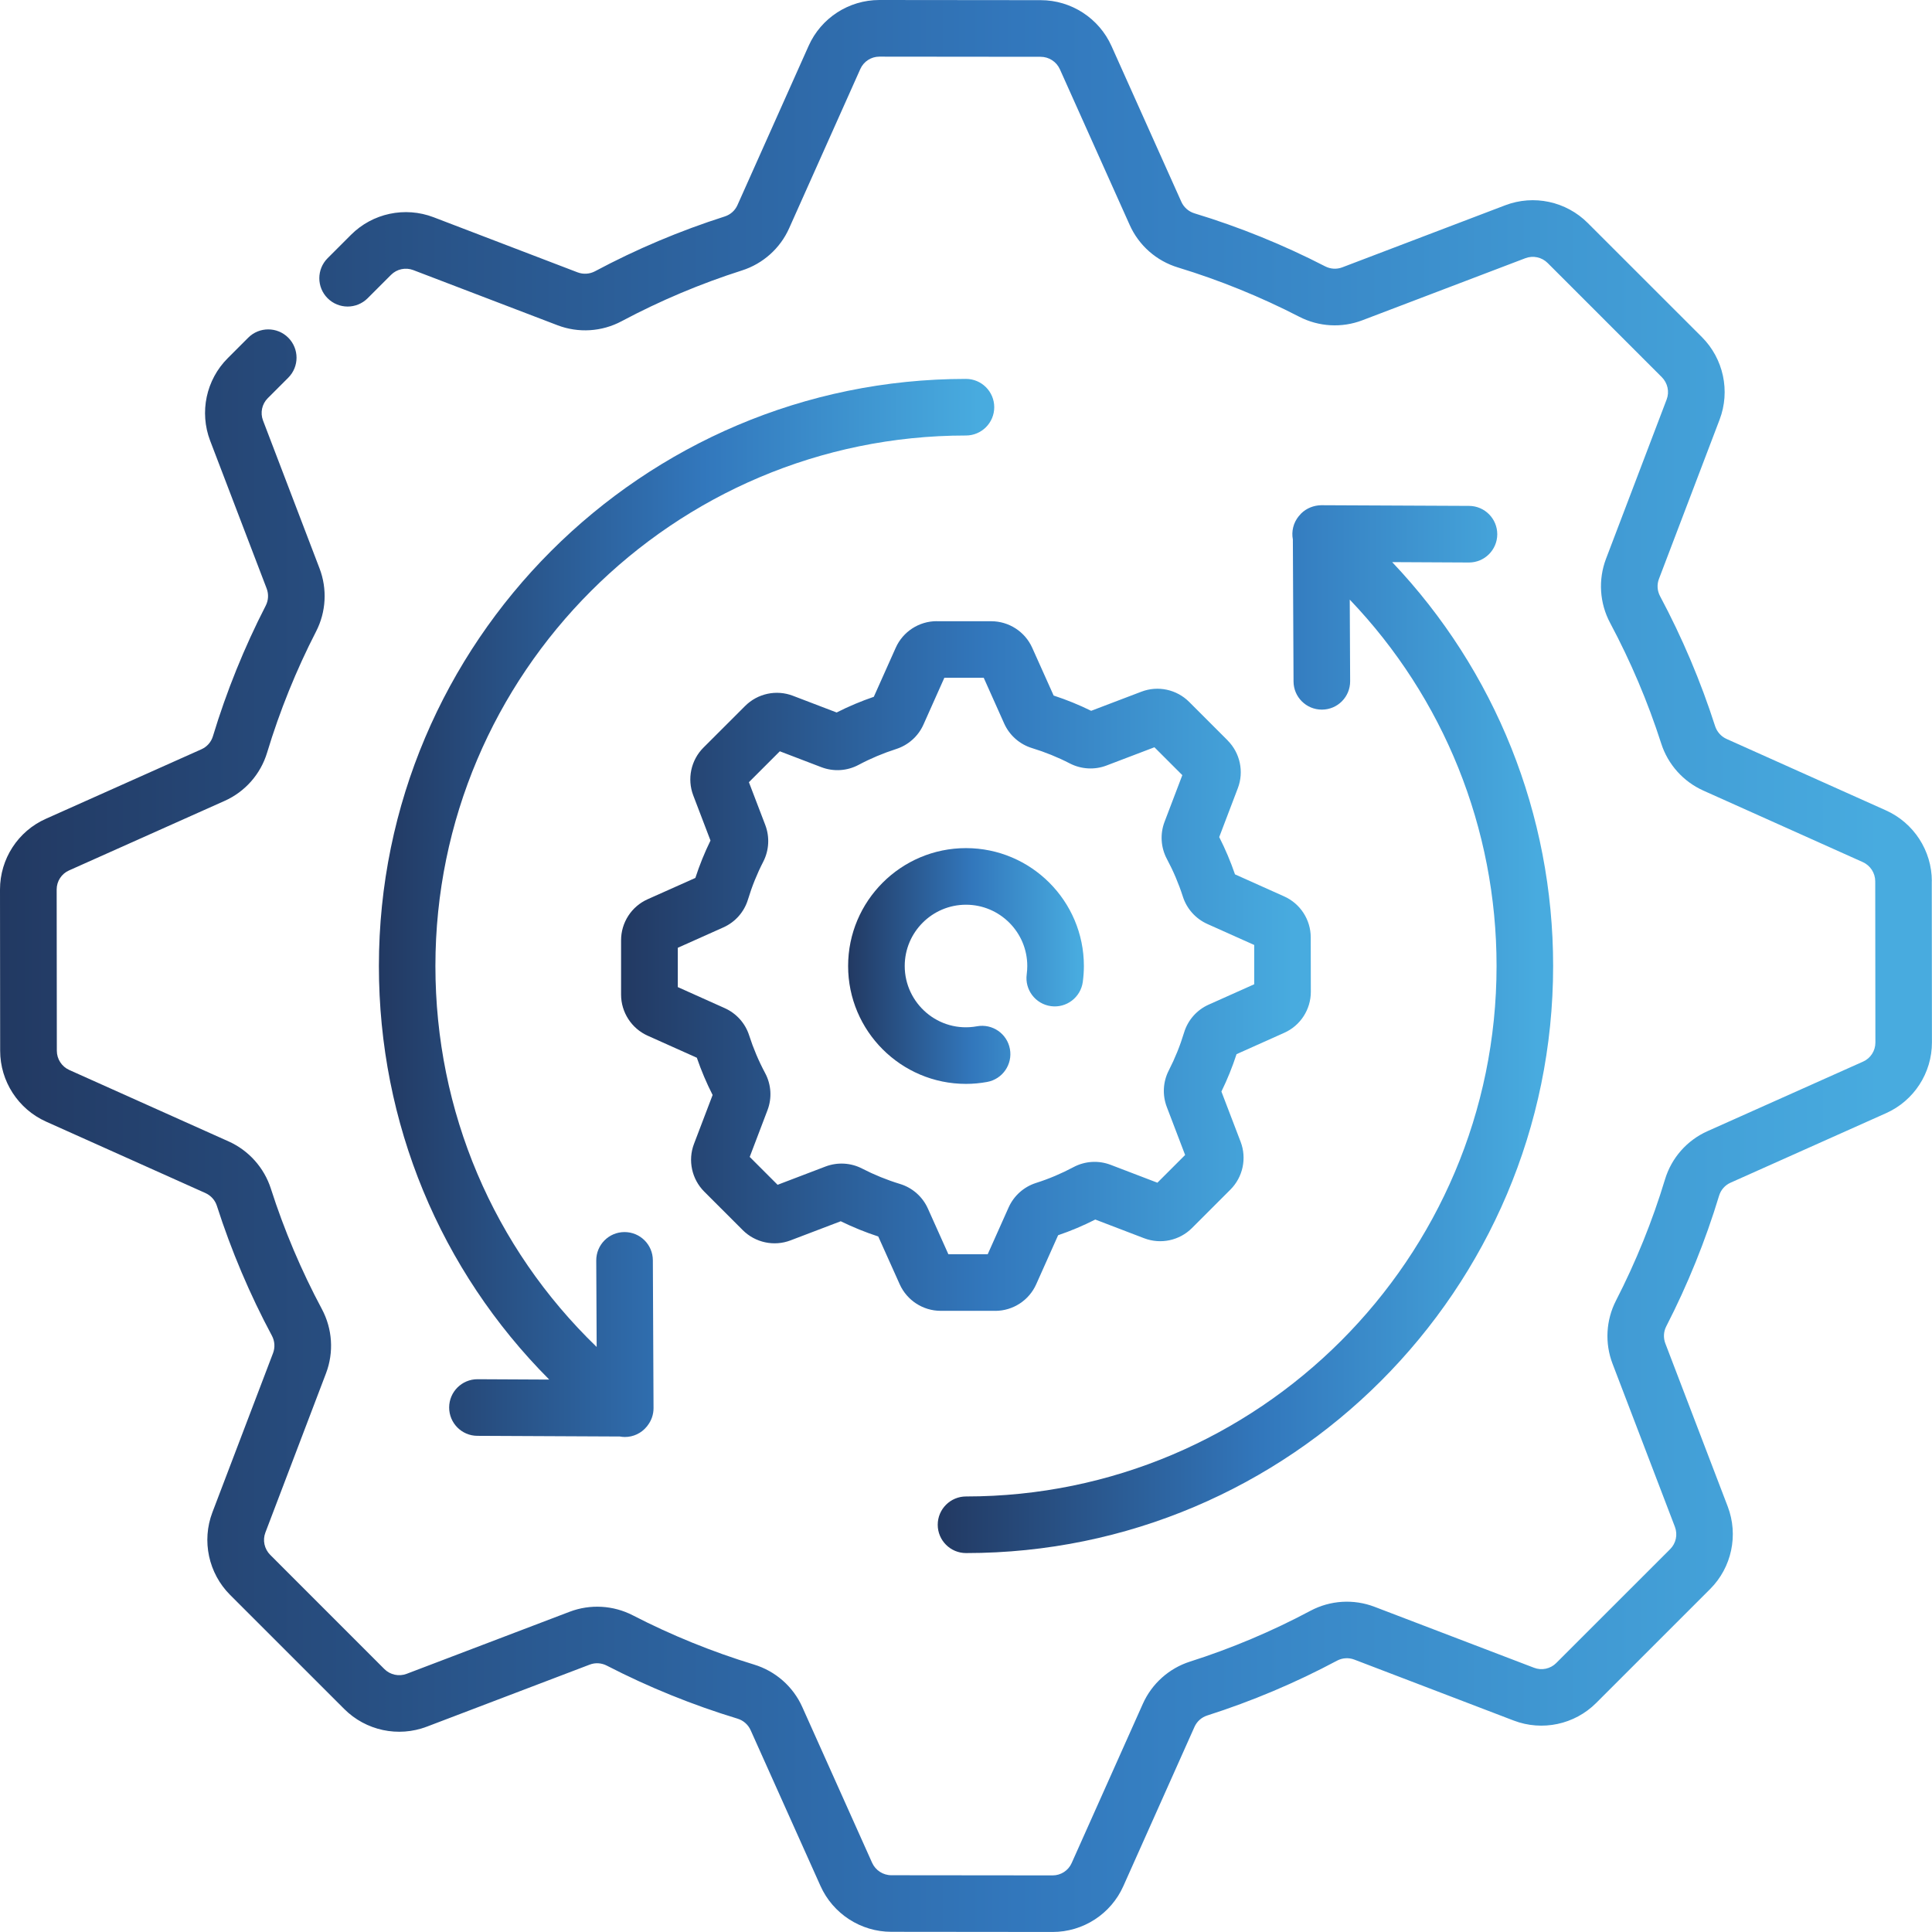 <svg width="60" height="60" viewBox="0 0 60 60" fill="none" xmlns="http://www.w3.org/2000/svg">
<path d="M59.995 27.367C59.995 26.419 59.434 25.555 58.569 25.167L53.619 22.948C53.45 22.872 53.322 22.727 53.264 22.55C52.818 21.16 52.242 19.803 51.556 18.517C51.466 18.35 51.453 18.154 51.52 17.979L53.404 13.031C53.741 12.145 53.525 11.14 52.854 10.468L49.309 6.925C48.638 6.253 47.633 6.037 46.746 6.375L41.684 8.303C41.513 8.368 41.32 8.357 41.155 8.272C39.858 7.604 38.491 7.049 37.094 6.625C36.913 6.57 36.764 6.438 36.687 6.266L34.519 1.431C34.131 0.565 33.267 0.005 32.319 0.005L27.311 0H27.308C26.361 0 25.499 0.558 25.113 1.423L22.902 6.371C22.827 6.538 22.685 6.666 22.509 6.722C21.119 7.166 19.762 7.738 18.477 8.425C18.312 8.512 18.116 8.525 17.94 8.459L13.464 6.746C12.578 6.408 11.572 6.621 10.902 7.291L10.174 8.019C9.831 8.363 9.831 8.919 10.174 9.262C10.518 9.606 11.074 9.606 11.418 9.262L12.145 8.535C12.326 8.354 12.597 8.297 12.835 8.388L17.312 10.1C17.962 10.349 18.689 10.304 19.304 9.976C20.497 9.34 21.756 8.809 23.045 8.398C23.695 8.19 24.229 7.713 24.507 7.09L26.719 2.141C26.823 1.909 27.054 1.759 27.309 1.759L32.318 1.764C32.576 1.764 32.81 1.916 32.916 2.152L35.084 6.987C35.368 7.623 35.916 8.105 36.584 8.307C37.88 8.702 39.147 9.217 40.35 9.837C40.957 10.15 41.671 10.19 42.308 9.947L47.371 8.019C47.61 7.928 47.883 7.986 48.065 8.169L51.609 11.713C51.791 11.896 51.851 12.168 51.759 12.407L49.876 17.354C49.629 18.005 49.676 18.731 50.004 19.346C50.641 20.54 51.176 21.799 51.59 23.088C51.798 23.74 52.276 24.273 52.9 24.553L57.85 26.773C58.085 26.878 58.237 27.113 58.237 27.37L58.242 32.379C58.242 32.634 58.092 32.866 57.86 32.969L53.026 35.13C52.391 35.414 51.909 35.96 51.708 36.628C51.316 37.923 50.803 39.19 50.185 40.393C49.874 41 49.835 41.714 50.079 42.352L52.016 47.418C52.107 47.657 52.05 47.928 51.87 48.108L48.329 51.648C48.149 51.828 47.878 51.886 47.639 51.793L42.688 49.901C42.038 49.652 41.311 49.697 40.696 50.025C39.503 50.661 38.245 51.192 36.955 51.603C36.305 51.811 35.772 52.288 35.493 52.911L33.281 57.86C33.178 58.092 32.946 58.242 32.691 58.242L27.682 58.237C27.424 58.237 27.19 58.085 27.084 57.85L24.916 53.014C24.632 52.378 24.084 51.897 23.416 51.694C22.12 51.299 20.854 50.785 19.65 50.164C19.043 49.852 18.329 49.812 17.692 50.054L12.629 51.982C12.39 52.073 12.117 52.015 11.935 51.832L8.392 48.288C8.21 48.105 8.15 47.834 8.242 47.594L10.125 42.648C10.372 41.998 10.325 41.271 9.997 40.656C9.359 39.463 8.825 38.203 8.412 36.914C8.203 36.264 7.725 35.729 7.103 35.449L2.153 33.23C1.917 33.124 1.765 32.89 1.765 32.632L1.76 27.623C1.76 27.368 1.91 27.136 2.142 27.033L6.976 24.872C7.612 24.588 8.093 24.042 8.295 23.374C8.687 22.078 9.199 20.811 9.817 19.609C10.129 19.002 10.167 18.288 9.923 17.651L8.168 13.058C8.077 12.819 8.134 12.548 8.314 12.368L8.952 11.73C9.295 11.387 9.295 10.831 8.952 10.487C8.609 10.144 8.052 10.144 7.709 10.487L7.071 11.125C6.401 11.795 6.188 12.8 6.526 13.686L8.282 18.279C8.347 18.451 8.337 18.643 8.254 18.806C7.587 20.104 7.035 21.469 6.612 22.866C6.558 23.045 6.429 23.191 6.259 23.268L1.425 25.428C0.558 25.813 0 26.675 0 27.625L0.005 32.633C0.005 33.581 0.566 34.445 1.431 34.833L6.381 37.052C6.55 37.129 6.68 37.273 6.736 37.45C7.182 38.84 7.757 40.197 8.445 41.483C8.534 41.65 8.546 41.846 8.48 42.021L6.596 46.968C6.259 47.853 6.475 48.859 7.146 49.531L10.69 53.074C11.361 53.746 12.367 53.961 13.253 53.624L18.315 51.696C18.486 51.63 18.678 51.642 18.844 51.727C20.141 52.396 21.507 52.95 22.904 53.374C23.086 53.429 23.235 53.56 23.312 53.733L25.48 58.568C25.868 59.434 26.732 59.994 27.68 59.994L32.688 59.999H32.691C33.638 59.999 34.5 59.441 34.886 58.576L37.097 53.627C37.172 53.461 37.315 53.333 37.489 53.277C38.879 52.833 40.236 52.261 41.522 51.574C41.688 51.486 41.883 51.473 42.059 51.54L47.009 53.433C47.895 53.772 48.9 53.558 49.57 52.888L53.111 49.348C53.781 48.677 53.994 47.672 53.656 46.786L51.718 41.72C51.653 41.548 51.663 41.355 51.746 41.193C52.413 39.895 52.965 38.53 53.388 37.133C53.442 36.954 53.571 36.807 53.741 36.731L58.575 34.57C59.44 34.184 59.999 33.321 59.998 32.373L59.993 27.364L59.995 27.367Z" fill="url(#paint0_linear_390_6070)"/>
<path d="M30 11.767C19.947 11.767 11.767 19.947 11.767 30C11.767 34.882 13.67 39.445 17.057 42.844L14.832 42.833H14.828C14.344 42.833 13.951 43.224 13.949 43.708C13.947 44.193 14.338 44.589 14.823 44.591L19.249 44.612C19.301 44.621 19.354 44.627 19.406 44.627C19.664 44.627 19.918 44.514 20.091 44.298C20.093 44.295 20.096 44.291 20.1 44.288C20.1 44.288 20.102 44.285 20.102 44.284C20.105 44.281 20.107 44.278 20.108 44.275C20.23 44.12 20.297 43.928 20.296 43.729L20.275 39.137C20.272 38.653 19.88 38.263 19.396 38.263H19.391C18.906 38.265 18.515 38.66 18.517 39.147L18.53 41.831C15.327 38.739 13.522 34.52 13.522 30C13.522 20.916 20.913 13.525 29.998 13.525C30.483 13.525 30.877 13.131 30.877 12.646C30.877 12.161 30.483 11.767 29.998 11.767H30Z" fill="url(#paint1_linear_390_6070)"/>
<path d="M45.62 17.469C46.103 17.469 46.496 17.079 46.499 16.595C46.501 16.11 46.11 15.714 45.625 15.711L41.033 15.69C40.801 15.694 40.574 15.782 40.407 15.948C40.384 15.971 40.363 15.996 40.343 16.021C40.341 16.024 40.338 16.026 40.335 16.029C40.163 16.239 40.104 16.505 40.151 16.752L40.172 21.164C40.174 21.648 40.567 22.038 41.051 22.038H41.056C41.541 22.036 41.932 21.641 41.93 21.155L41.918 18.622C44.835 21.673 46.477 25.721 46.477 29.999C46.477 39.083 39.086 46.474 30.001 46.474C29.516 46.474 29.122 46.868 29.122 47.353C29.122 47.838 29.516 48.232 30.001 48.232C40.055 48.232 48.234 40.052 48.234 29.999C48.234 25.287 46.434 20.828 43.235 17.457L45.617 17.469H45.621H45.62Z" fill="url(#paint2_linear_390_6070)"/>
<path d="M30 26.339C27.981 26.339 26.339 27.981 26.339 30C26.339 32.019 27.981 33.661 30 33.661C30.217 33.661 30.437 33.641 30.656 33.601C31.134 33.514 31.451 33.057 31.364 32.579C31.277 32.101 30.82 31.785 30.342 31.872C29.146 32.088 28.097 31.161 28.097 30C28.097 28.95 28.951 28.097 30 28.097C31.049 28.097 31.903 28.951 31.903 30C31.903 30.082 31.897 30.169 31.886 30.258C31.82 30.738 32.157 31.181 32.638 31.247C33.118 31.313 33.561 30.975 33.627 30.495C33.649 30.328 33.661 30.162 33.661 30C33.661 27.981 32.019 26.339 30 26.339Z" fill="url(#paint3_linear_390_6070)"/>
<path d="M38.127 22.995L36.93 21.798C36.541 21.409 35.959 21.285 35.447 21.481L33.887 22.075C33.511 21.89 33.121 21.731 32.722 21.601L32.057 20.118C31.832 19.616 31.332 19.293 30.783 19.293H29.092C29.092 19.293 29.092 19.291 29.091 19.291C28.541 19.291 28.042 19.615 27.818 20.116L27.137 21.64C26.742 21.775 26.354 21.938 25.983 22.127L24.625 21.608C24.111 21.411 23.529 21.536 23.14 21.925L21.846 23.218C21.458 23.606 21.334 24.19 21.53 24.703L22.065 26.104C21.881 26.479 21.724 26.868 21.595 27.265L20.113 27.927C19.611 28.151 19.288 28.651 19.288 29.201V30.892C19.29 31.44 19.614 31.941 20.115 32.165L21.641 32.849C21.777 33.245 21.941 33.633 22.131 34.006L21.553 35.523C21.357 36.036 21.483 36.619 21.871 37.007L23.067 38.203C23.455 38.591 24.038 38.717 24.551 38.521L26.11 37.927C26.487 38.112 26.877 38.27 27.275 38.4L27.941 39.884C28.166 40.385 28.665 40.709 29.215 40.709H30.906C30.906 40.709 30.906 40.71 30.907 40.71C31.457 40.71 31.956 40.386 32.18 39.885L32.861 38.361C33.255 38.227 33.642 38.064 34.015 37.874L35.533 38.455C36.047 38.651 36.629 38.527 37.017 38.139L38.212 36.944C38.6 36.556 38.725 35.972 38.529 35.46L37.932 33.899C38.116 33.524 38.273 33.135 38.402 32.738L39.883 32.075C40.385 31.852 40.709 31.351 40.709 30.802L40.706 29.111C40.706 28.562 40.382 28.062 39.88 27.838L38.354 27.154C38.218 26.758 38.054 26.37 37.864 25.996L38.442 24.478C38.638 23.965 38.512 23.383 38.125 22.995H38.127ZM38.951 29.346V30.567L37.536 31.2C37.167 31.365 36.889 31.682 36.772 32.069C36.65 32.473 36.49 32.868 36.298 33.243C36.117 33.594 36.095 34.008 36.236 34.378L36.805 35.869L35.944 36.73L34.493 36.175C34.116 36.031 33.695 36.056 33.339 36.246C32.967 36.444 32.575 36.611 32.173 36.738C31.795 36.859 31.487 37.135 31.324 37.497L30.674 38.952H29.453L28.816 37.532C28.651 37.164 28.335 36.885 27.948 36.768C27.544 36.645 27.149 36.484 26.774 36.291C26.422 36.109 26.009 36.087 25.638 36.227L24.149 36.795L23.283 35.929L23.835 34.478C23.979 34.1 23.952 33.68 23.761 33.324C23.562 32.952 23.395 32.558 23.266 32.156C23.146 31.779 22.869 31.471 22.508 31.309L21.05 30.655V29.434L22.465 28.801C22.834 28.636 23.113 28.32 23.23 27.932C23.352 27.529 23.511 27.134 23.705 26.758C23.885 26.406 23.907 25.992 23.767 25.623L23.258 24.292L24.218 23.332L25.509 23.826C25.887 23.97 26.307 23.944 26.664 23.754C27.035 23.556 27.428 23.391 27.83 23.262C28.207 23.141 28.516 22.866 28.678 22.504L29.328 21.048H30.55L31.186 22.47C31.351 22.838 31.668 23.116 32.054 23.234C32.457 23.357 32.852 23.517 33.228 23.711C33.58 23.891 33.994 23.915 34.363 23.774L35.852 23.207L36.718 24.073L36.166 25.523C36.022 25.901 36.05 26.322 36.24 26.678C36.439 27.05 36.606 27.443 36.735 27.845C36.855 28.222 37.132 28.531 37.493 28.694L38.951 29.347V29.346Z" fill="url(#paint4_linear_390_6070)"/>
<defs>
<linearGradient id="paint0_linear_390_6070" x1="-2.23509e-07" y1="29.999" x2="59.998" y2="29.999" gradientUnits="userSpaceOnUse">
<stop stop-color="#223962"/>
<stop offset="0.526" stop-color="#3277BC"/>
<stop offset="0.974" stop-color="#48ABDF"/>
</linearGradient>
<linearGradient id="paint1_linear_390_6070" x1="11.767" y1="28.197" x2="30.877" y2="28.197" gradientUnits="userSpaceOnUse">
<stop stop-color="#223962"/>
<stop offset="0.526" stop-color="#3277BC"/>
<stop offset="0.974" stop-color="#48ABDF"/>
</linearGradient>
<linearGradient id="paint2_linear_390_6070" x1="29.122" y1="31.961" x2="48.234" y2="31.961" gradientUnits="userSpaceOnUse">
<stop stop-color="#223962"/>
<stop offset="0.526" stop-color="#3277BC"/>
<stop offset="0.974" stop-color="#48ABDF"/>
</linearGradient>
<linearGradient id="paint3_linear_390_6070" x1="26.339" y1="30" x2="33.661" y2="30" gradientUnits="userSpaceOnUse">
<stop stop-color="#223962"/>
<stop offset="0.526" stop-color="#3277BC"/>
<stop offset="0.974" stop-color="#48ABDF"/>
</linearGradient>
<linearGradient id="paint4_linear_390_6070" x1="19.288" y1="30.001" x2="40.709" y2="30.001" gradientUnits="userSpaceOnUse">
<stop stop-color="#223962"/>
<stop offset="0.526" stop-color="#3277BC"/>
<stop offset="0.974" stop-color="#48ABDF"/>
</linearGradient>
</defs>
</svg>
